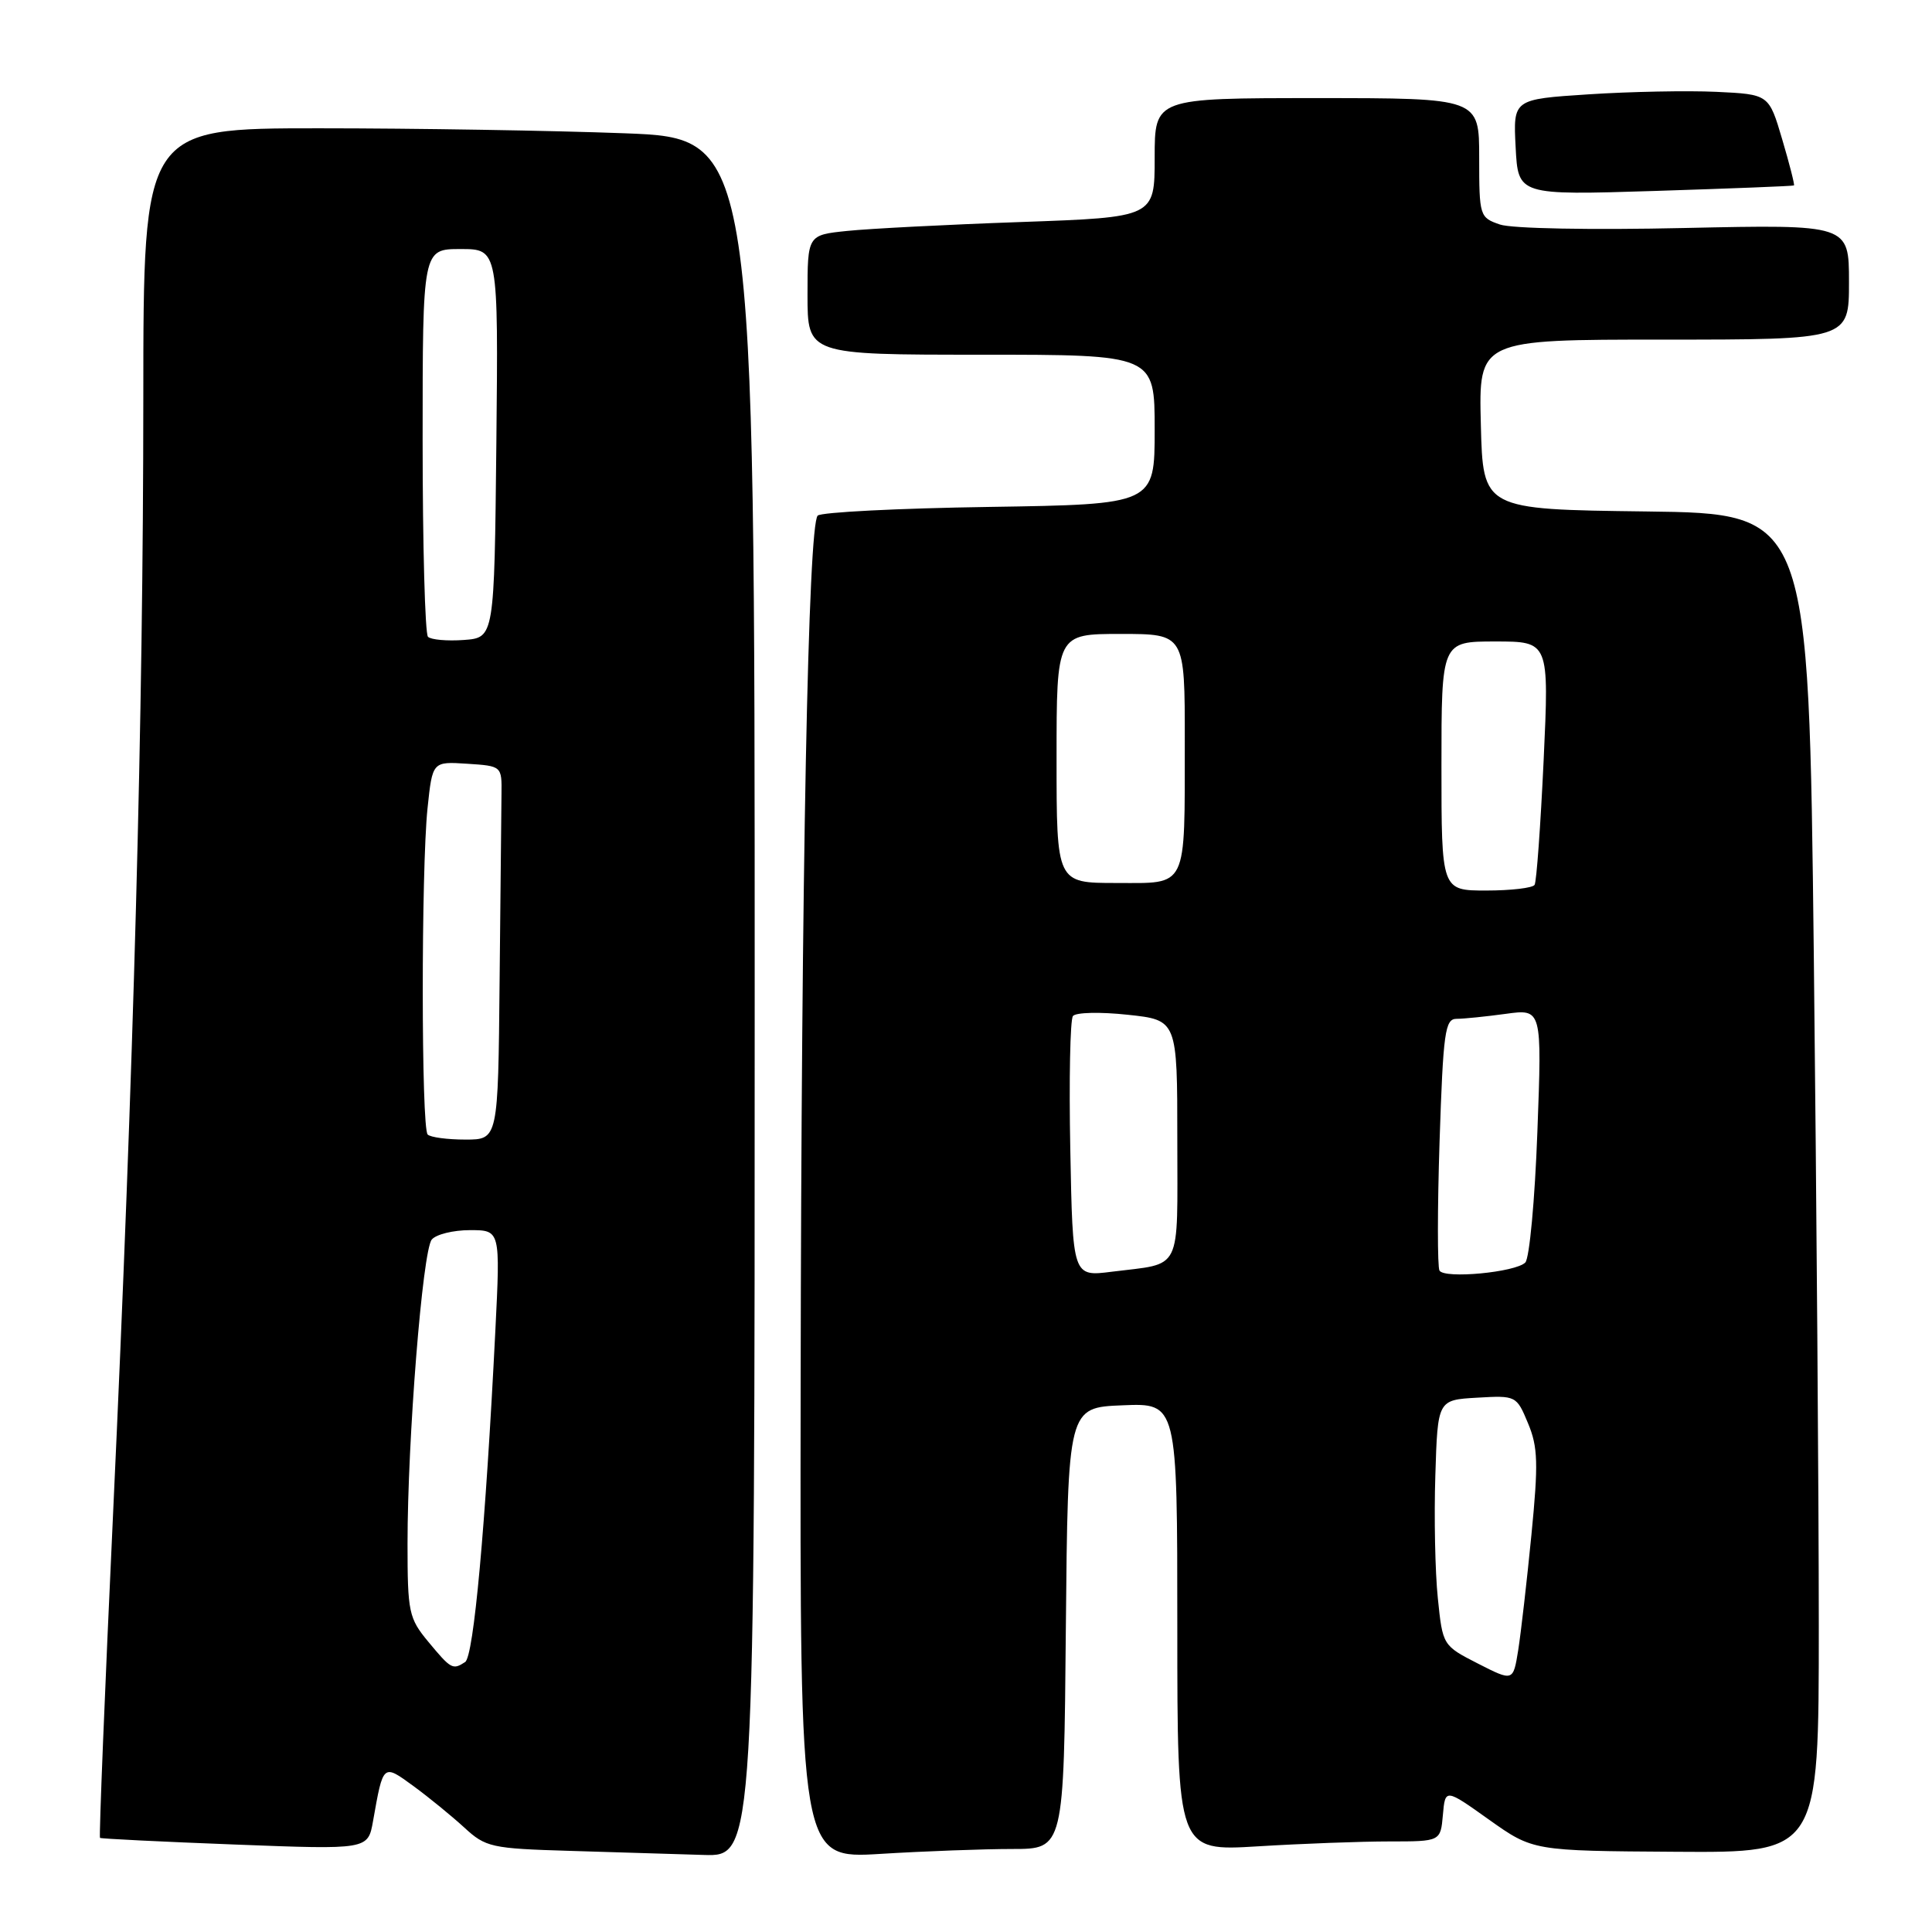 <?xml version="1.0" encoding="UTF-8" standalone="no"?>
<!DOCTYPE svg PUBLIC "-//W3C//DTD SVG 1.1//EN" "http://www.w3.org/Graphics/SVG/1.1/DTD/svg11.dtd" >
<svg xmlns="http://www.w3.org/2000/svg" xmlns:xlink="http://www.w3.org/1999/xlink" version="1.1" viewBox="0 0 256 256">
 <g >
 <path fill="currentColor"
d=" M 100.00 132.16 C 100.00 18.31 100.00 18.31 82.75 17.66 C 73.26 17.30 55.04 17.00 42.25 17.00 C 19.00 17.00 19.00 17.00 18.99 52.75 C 18.98 95.00 17.73 141.40 14.99 200.41 C 13.89 224.02 13.11 243.42 13.25 243.53 C 13.39 243.64 21.43 244.04 31.13 244.41 C 48.76 245.09 48.76 245.09 49.43 241.30 C 50.79 233.63 50.72 233.70 54.82 236.69 C 56.84 238.17 59.85 240.63 61.51 242.15 C 64.36 244.78 65.10 244.94 75.51 245.25 C 81.55 245.43 89.54 245.67 93.25 245.79 C 100.00 246.00 100.00 246.00 100.00 132.16 Z  M 134.14 245.00 C 140.97 245.00 140.97 245.00 141.23 215.75 C 141.50 186.50 141.50 186.50 148.75 186.21 C 156.00 185.91 156.00 185.91 156.00 215.61 C 156.00 245.30 156.00 245.30 166.66 244.65 C 172.52 244.29 180.36 244.00 184.10 244.00 C 190.88 244.00 190.88 244.00 191.19 240.49 C 191.50 236.98 191.50 236.98 197.31 241.12 C 203.13 245.25 203.13 245.25 222.06 245.37 C 241.00 245.50 241.00 245.50 241.00 215.41 C 241.00 198.87 240.70 158.94 240.34 126.68 C 239.67 68.04 239.67 68.04 218.09 67.77 C 196.50 67.50 196.50 67.50 196.22 56.25 C 195.93 45.00 195.93 45.00 220.47 45.00 C 245.00 45.00 245.00 45.00 245.00 37.37 C 245.00 29.74 245.00 29.74 223.25 30.21 C 210.84 30.49 200.32 30.29 198.75 29.75 C 196.06 28.83 196.00 28.63 196.00 20.90 C 196.00 13.00 196.00 13.00 174.50 13.00 C 153.00 13.00 153.00 13.00 153.00 20.89 C 153.00 28.79 153.00 28.79 135.25 29.42 C 125.49 29.76 115.14 30.30 112.25 30.60 C 107.00 31.14 107.00 31.14 107.00 39.07 C 107.00 47.00 107.00 47.00 130.00 47.00 C 153.00 47.00 153.00 47.00 153.00 56.92 C 153.00 66.83 153.00 66.83 131.08 67.17 C 119.03 67.35 108.80 67.87 108.35 68.32 C 107.08 69.59 106.18 115.49 106.09 183.90 C 106.00 246.30 106.00 246.30 116.66 245.65 C 122.52 245.29 130.38 245.00 134.14 245.00 Z  M 237.71 24.57 C 237.82 24.49 237.12 21.73 236.15 18.46 C 234.39 12.50 234.39 12.50 227.44 12.17 C 223.62 11.99 216.00 12.14 210.50 12.50 C 200.50 13.15 200.50 13.15 200.83 19.51 C 201.16 25.87 201.16 25.87 219.33 25.30 C 229.32 24.98 237.59 24.66 237.71 24.57 Z  M 56.75 217.54 C 54.17 214.43 54.00 213.63 54.00 204.55 C 54.00 190.72 55.99 165.72 57.21 164.25 C 57.78 163.56 60.06 163.00 62.27 163.00 C 66.30 163.00 66.30 163.00 65.64 176.25 C 64.33 202.33 62.77 219.50 61.63 220.23 C 59.99 221.30 59.77 221.18 56.75 217.54 Z  M 56.67 150.33 C 55.81 149.48 55.80 115.25 56.65 107.10 C 57.30 100.90 57.30 100.90 61.90 101.20 C 66.50 101.50 66.50 101.50 66.45 105.25 C 66.42 107.31 66.31 118.45 66.20 130.00 C 66.00 151.00 66.00 151.00 61.67 151.00 C 59.28 151.00 57.03 150.70 56.67 150.33 Z  M 56.71 84.38 C 56.32 83.99 56.00 72.27 56.00 58.33 C 56.00 33.00 56.00 33.00 61.02 33.00 C 66.03 33.00 66.03 33.00 65.77 58.75 C 65.50 84.50 65.50 84.50 61.46 84.80 C 59.24 84.96 57.11 84.77 56.71 84.38 Z  M 195.83 220.43 C 191.18 218.05 191.16 218.03 190.52 211.77 C 190.16 208.32 190.01 201.00 190.19 195.50 C 190.50 185.50 190.50 185.50 195.72 185.20 C 200.88 184.90 200.95 184.93 202.47 188.59 C 203.79 191.74 203.85 193.91 202.92 203.39 C 202.32 209.50 201.53 216.37 201.17 218.66 C 200.50 222.81 200.50 222.81 195.83 220.43 Z  M 141.82 152.33 C 141.64 143.08 141.80 135.11 142.17 134.63 C 142.55 134.14 145.81 134.07 149.42 134.46 C 156.00 135.16 156.00 135.16 156.00 151.01 C 156.00 168.85 156.76 167.32 147.32 168.51 C 142.14 169.17 142.14 169.17 141.82 152.33 Z  M 190.74 168.36 C 190.46 167.89 190.46 160.19 190.75 151.25 C 191.23 136.76 191.47 135.00 193.00 135.00 C 193.95 135.00 196.88 134.70 199.52 134.34 C 204.32 133.68 204.32 133.68 203.71 149.99 C 203.38 158.96 202.66 166.74 202.11 167.29 C 200.81 168.59 191.41 169.48 190.74 168.36 Z  M 191.00 101.50 C 191.00 85.00 191.00 85.00 198.13 85.00 C 205.27 85.00 205.27 85.00 204.54 100.75 C 204.13 109.41 203.60 116.84 203.34 117.25 C 203.09 117.66 200.21 118.00 196.94 118.00 C 191.00 118.00 191.00 118.00 191.00 101.50 Z  M 140.00 100.50 C 140.00 84.00 140.00 84.00 148.50 84.00 C 157.00 84.00 157.00 84.00 156.99 98.25 C 156.97 118.02 157.46 117.00 147.88 117.00 C 140.00 117.00 140.00 117.00 140.00 100.50 Z "/>
</g>
</svg>